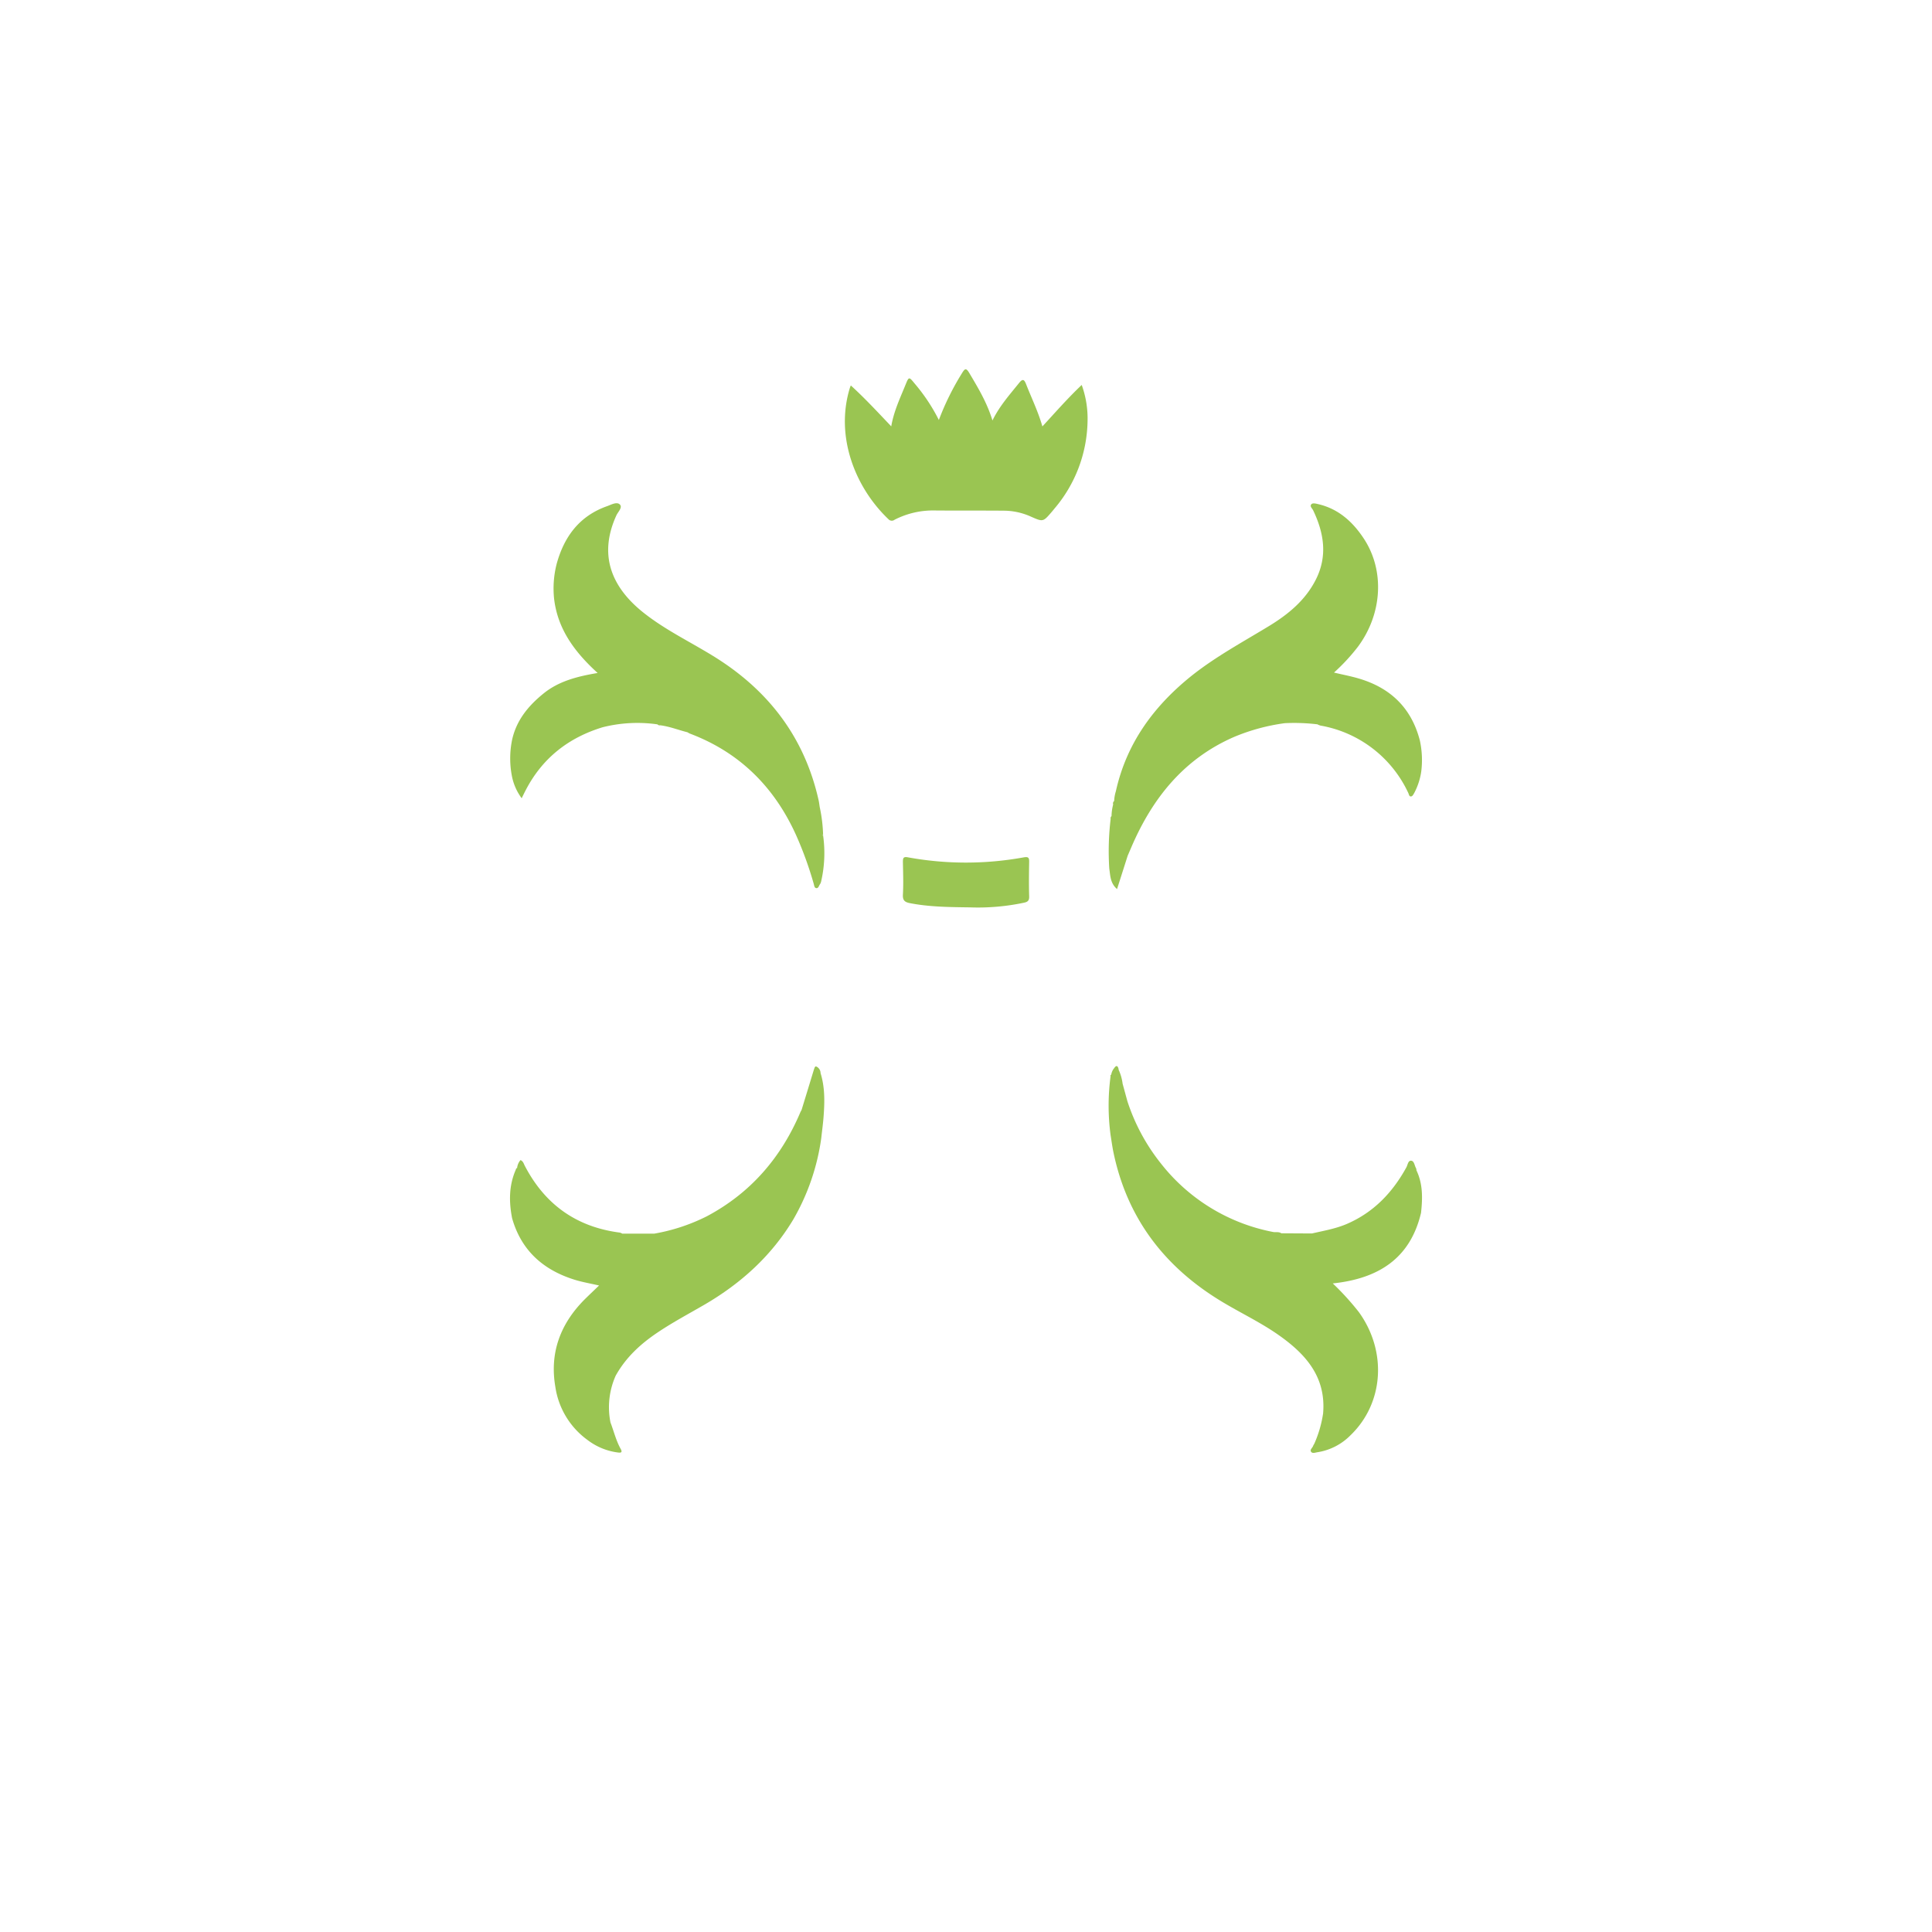 <svg id="Layer_1" data-name="Layer 1" xmlns="http://www.w3.org/2000/svg" viewBox="0 0 566.93 566.93"><defs><style>.cls-1{fill:#9ac552;}</style></defs><path class="cls-1" d="M305.88,125.13c3.79-4.1,7.36-8.21,11.54-12.17a29,29,0,0,1,1.71,10.84,40.56,40.56,0,0,1-9.74,25.48c-.24.3-.48.6-.73.89-2.58,3-2.57,3-6.1,1.45a19.56,19.56,0,0,0-7.62-1.76c-7.12-.07-14.24,0-21.36-.07a24.68,24.68,0,0,0-11.08,2.73,1.33,1.33,0,0,1-1.82-.19c-9.7-9.24-15.69-24.21-11.29-38.51a5.79,5.79,0,0,1,.28-.71c4.12,3.75,7.85,7.79,11.86,12,.75-4.43,2.61-8.31,4.22-12.28.95-2.33,1-2.31,2.61-.33a53.79,53.79,0,0,1,7.14,10.74,78.55,78.55,0,0,1,6.8-13.75c.83-1.36,1.21-1.61,2.15,0,2.58,4.35,5.19,8.66,6.78,13.89,2.1-4.28,5.06-7.57,7.81-11,1.1-1.36,1.53-1,2.07.38C302.69,116.8,304.63,120.76,305.88,125.13Z"/><path class="cls-1" d="M284.58,266.26c-6.25-.08-11.95-.14-17.58-1.24-1.46-.29-2.14-.77-2.05-2.47.18-3.2.06-6.42,0-9.62,0-1.12.12-1.62,1.49-1.35a94.7,94.7,0,0,0,34,0c1.26-.21,1.58.06,1.56,1.28-.06,3.4-.1,6.81,0,10.2.05,1.29-.52,1.63-1.56,1.84A65.33,65.33,0,0,1,284.58,266.26Z"/><path class="cls-1" d="M240.79,314.91h0a2.15,2.15,0,0,0-1.23-1.94c-.47-.18-.55.51-.72.87q-1.8,5.93-3.62,11.85h0c-.11.22-.24.43-.34.65-5.64,13.32-14.58,23.71-27.43,30.55A55.23,55.23,0,0,1,192,362l-9.4,0h0a2.78,2.78,0,0,0-.69-.3c-12.75-1.64-22-8.24-27.92-19.62-.3-.58-.46-1.32-1.25-1.66a4.1,4.1,0,0,0-1,2.35c-.31,0-.32.3-.41.53-2,4.6-2,9.35-1.06,14.16h0c2.69,9.49,9.13,15.19,18.32,18.06,2.24.7,4.58,1.09,7.2,1.7-1.61,1.55-3,2.86-4.37,4.22-7,7.09-10.15,15.54-8.47,25.44a23.42,23.42,0,0,0,9.44,15.66,18.53,18.53,0,0,0,8.68,3.65c.7.09,1.81.32,1.07-1-1.37-2.46-2-5.17-3-7.78a22.72,22.72,0,0,1,1.53-13.73h0c3-5.39,7.35-9.37,12.41-12.75,4.4-2.95,9.07-5.43,13.63-8.08,10.75-6.26,19.71-14.36,26.13-25.1A65.64,65.64,0,0,0,241,333.92a2.76,2.76,0,0,1-.08-.27c0,.09,0,.18.08.27.24-2.2.55-4.4.7-6.61C242,323.14,242.06,319,240.79,314.91Z"/><path class="cls-1" d="M241.54,245.2a44.49,44.49,0,0,0-1-8.37h0c-.1-.63-.17-1.27-.3-1.89-4.07-18.33-14.49-32.09-30.26-42-7.23-4.53-15-8.14-21.69-13.59-9-7.39-12.65-16.7-7.4-28.15.47-1,1.86-2.3,1-3.16s-2.44,0-3.62.45c-8.2,2.85-12.73,8.94-14.94,17.05a29,29,0,0,0-.75,10h0c1,9.06,6.1,15.85,12.79,21.94-5.92,1-11.36,2.37-15.85,6s-8,7.88-9.26,13.67a27.14,27.14,0,0,0,0,10.81h0a16.13,16.13,0,0,0,2.82,6.28c.45-.91.81-1.65,1.19-2.38,4.88-9.4,12.54-15.4,22.59-18.46a41.64,41.64,0,0,1,16.07-.84h0a.85.85,0,0,0,.81.27c2.75.34,5.33,1.39,8,2.05a5.67,5.67,0,0,0,.63.36c14.63,5.5,24.83,15.67,31.22,29.79a106.25,106.25,0,0,1,5.19,14.31c.14.47.18,1.16.68,1.26.71.16.81-.67,1.14-1.1a2.4,2.4,0,0,0,.36-.87A37,37,0,0,0,241.54,245.2Zm-.26,0q0-.39,0-.78c0,.29.06.58.07.87C241.34,245.3,241.28,245.24,241.28,245.22Z"/><path class="cls-1" d="M416.64,217.27h0c-2.47-9.55-8.65-15.46-18-18.19-2.28-.67-4.63-1.11-7.19-1.72a57.08,57.08,0,0,0,7-7.55c7.21-9.67,7.95-22.45,1.68-31.87-3.22-4.85-7.38-8.62-13.29-10-.69-.16-1.59-.4-2,0-.62.61.23,1.24.5,1.82,3.16,6.62,4.26,13.34.84,20.2-3.08,6.17-8.19,10.35-13.95,13.84-7.72,4.69-15.7,9-22.79,14.68-11,8.88-18.9,19.72-22,33.72a11,11,0,0,0-.5,2.85.9.9,0,0,0-.29,1,14.78,14.78,0,0,0-.48,3.43h0a.82.82,0,0,0-.26.82,79.93,79.93,0,0,0-.4,14.59h0c.32,2.05.25,4.25,2.28,6l3.11-9.76h0l1.11-2.58c6.19-14.4,15.44-25.94,30.21-32.34a58.51,58.51,0,0,1,14.8-4,56.67,56.67,0,0,1,9.57.34,4.33,4.33,0,0,0,.87.36,35.05,35.05,0,0,1,25.8,19.8c.18.37.22,1,.73,1s.74-.58,1-1a19.38,19.38,0,0,0,2.06-6.29A26.82,26.82,0,0,0,416.64,217.27Z"/><path class="cls-1" d="M415.64,343.42h0a1.75,1.75,0,0,0-.09-.57c-.48-.79-.54-2.19-1.47-2.25s-1,1.3-1.42,2c-4.06,7.37-9.58,13.16-17.43,16.55-3.3,1.42-6.8,2-10.24,2.8h0l-9-.05c-.74-.53-1.62-.22-2.43-.39a55,55,0,0,1-32.87-20.06,58,58,0,0,1-9.87-18.32L329.42,318h0v0a13.93,13.93,0,0,0-1.21-4.18h.06c-.23-1-.61-1.45-1.36-.34a4,4,0,0,0-.83,1.88.3.3,0,0,0-.19.44,65.34,65.34,0,0,0,0,17.28h0c.27,1.64.48,3.28.81,4.9,3.89,18.94,14.45,33.14,30.73,43.29,5.78,3.61,12,6.46,17.59,10.36,8.07,5.62,14.17,12.38,13.23,23.16h0a34.14,34.14,0,0,1-2.58,8.86h0a4.73,4.73,0,0,0-.36.66c-.19.58-1,1.08-.59,1.69s1.25.23,1.92.14a17.35,17.35,0,0,0,9.68-5c9.76-9.41,10.74-24.6,2.43-36.11a78.1,78.1,0,0,0-7.66-8.42c13.3-1.4,22.72-7.24,25.9-20.71C417.46,351.64,417.56,347.42,415.64,343.42ZM388.47,414.8a.31.31,0,0,0,.13-.06h0a.14.14,0,0,1,0,.06h-.11Z"/></svg>